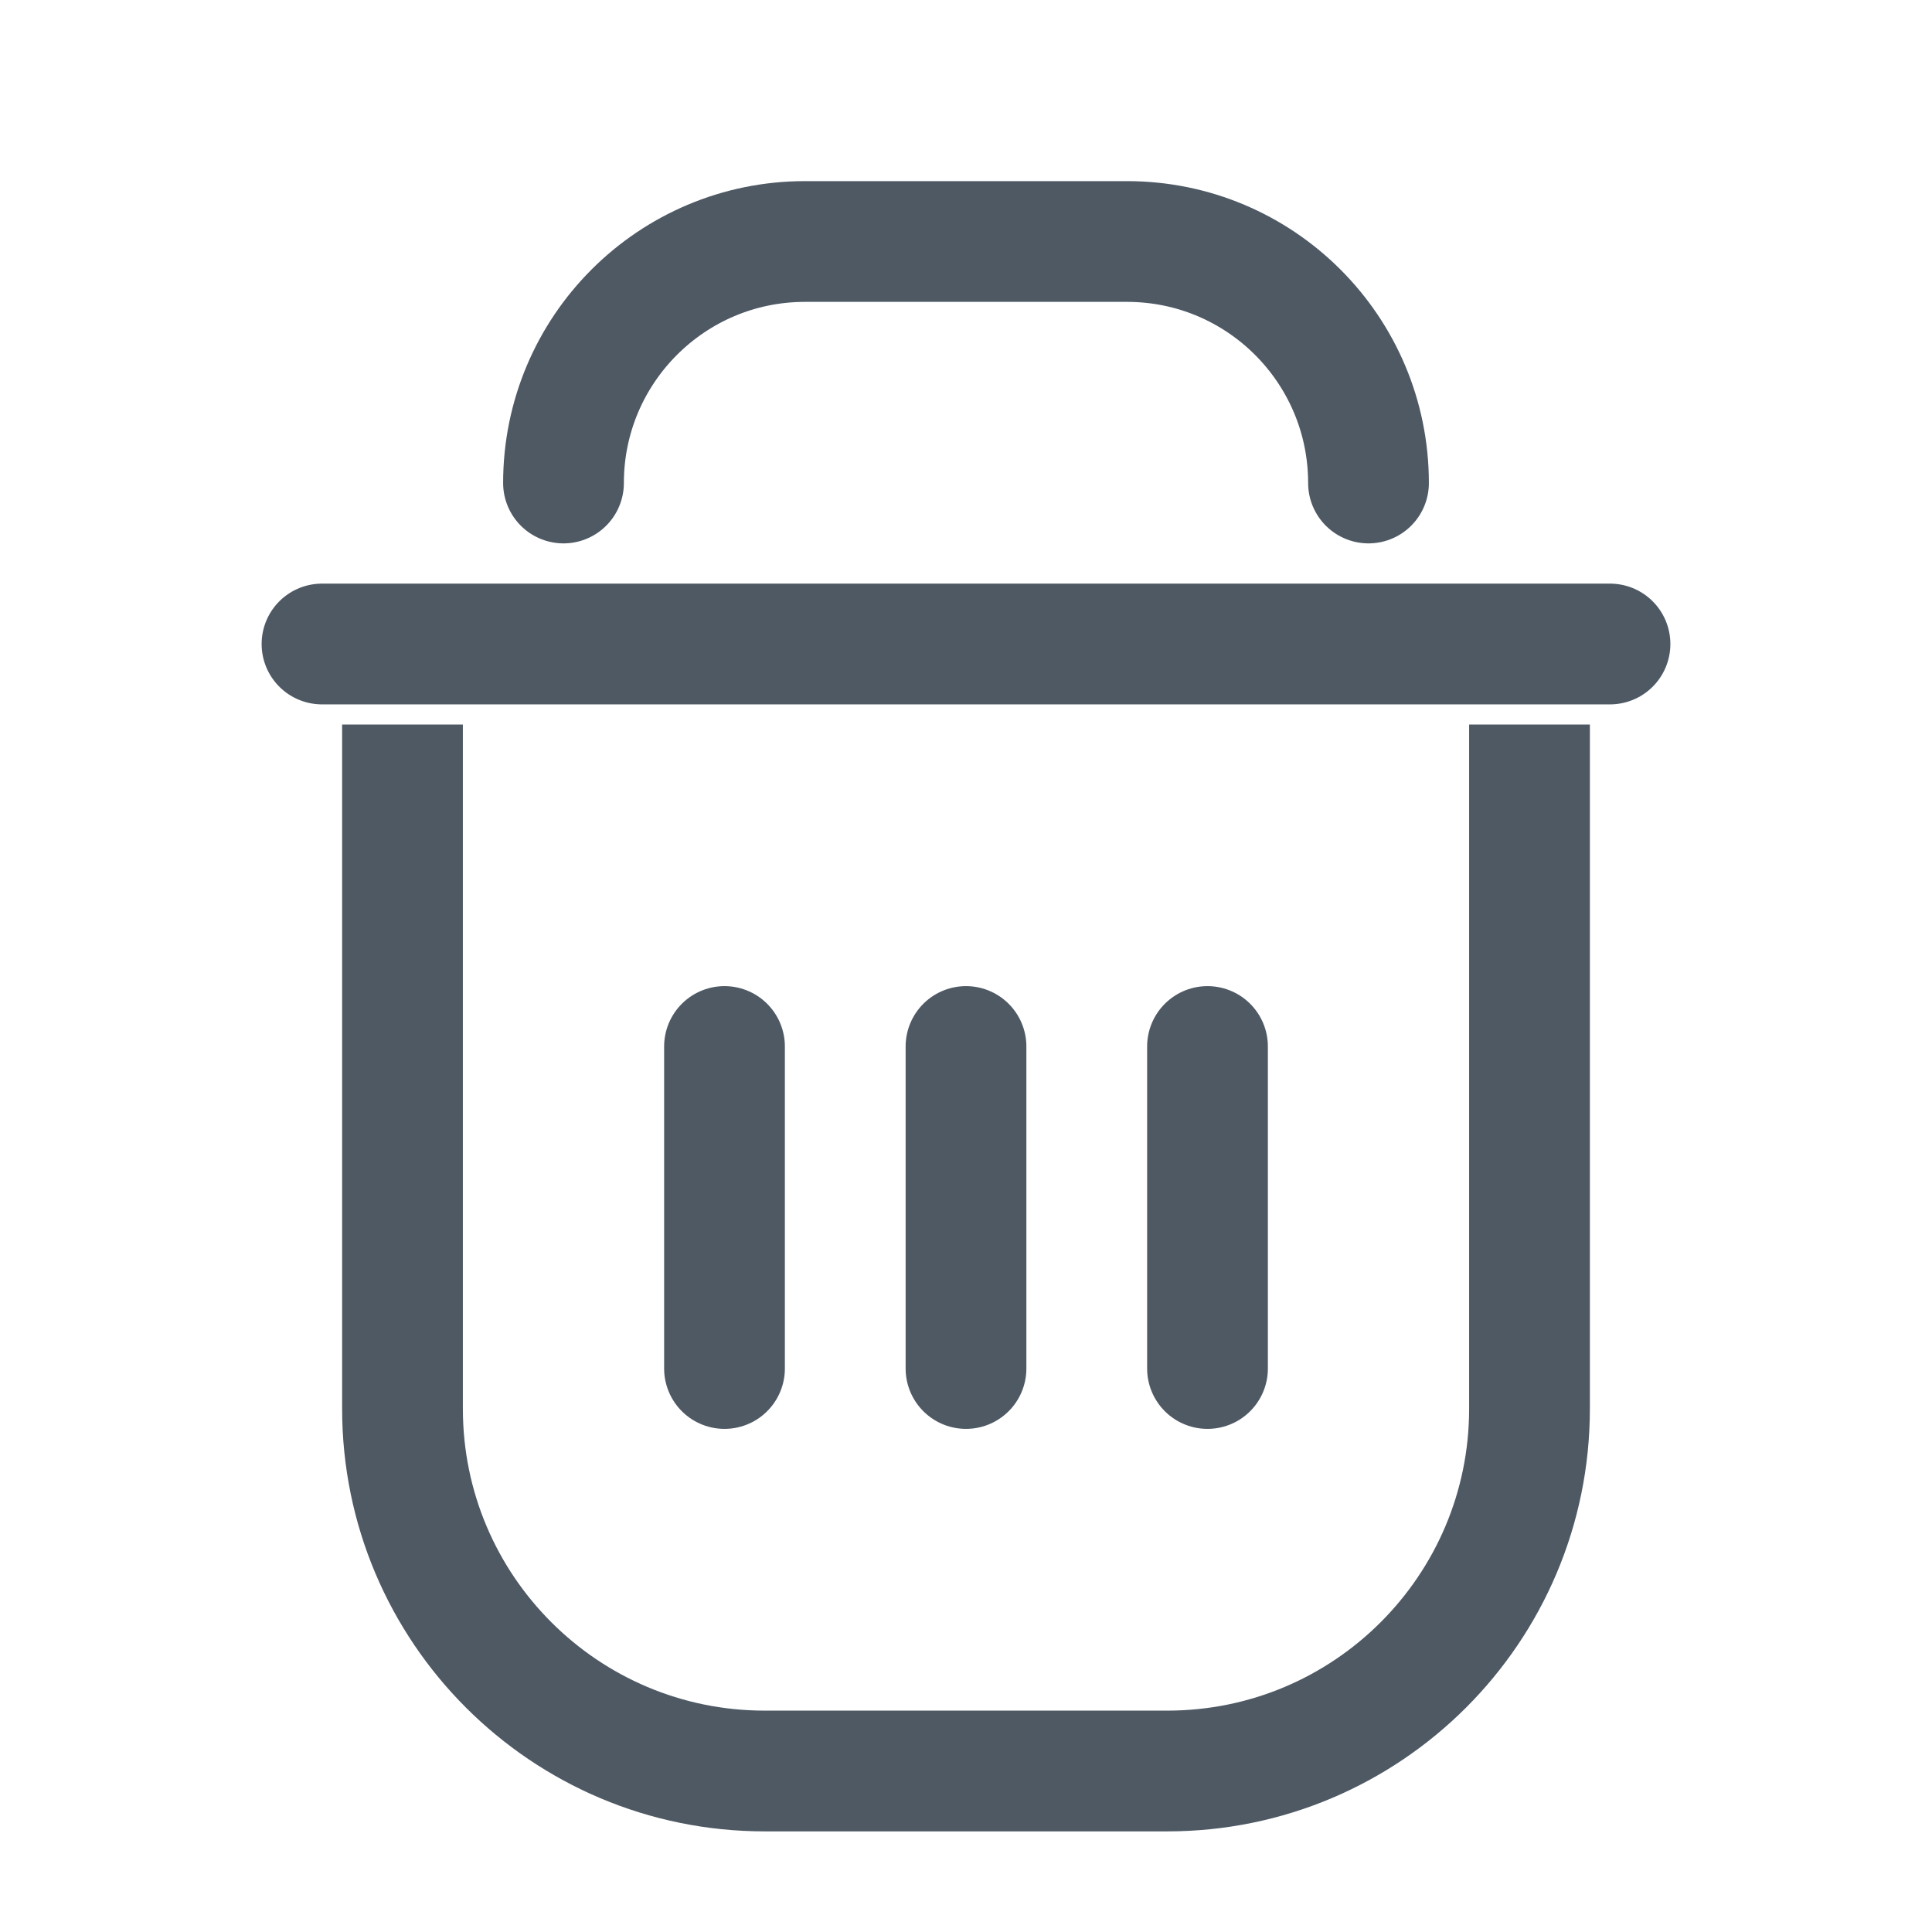 <svg width="24" height="24" viewBox="0 0 24 24" fill="none" xmlns="http://www.w3.org/2000/svg">
<path d="M5 9V17.5C5 19.985 7.015 22 9.5 22H14.5C16.985 22 19 19.985 19 17.5V9" stroke="#4E5964" stroke-width="1.5"/>
<path d="M20 8H13.12H9.947H6.773H4" stroke="#4E5964" stroke-width="1.5" stroke-linecap="round"/>
<path d="M7 6V6C7 4.343 8.343 3 10 3H14C15.657 3 17 4.343 17 6V6" stroke="#4E5964" stroke-width="1.5" stroke-linecap="round"/>
<path d="M9 17L9 13" stroke="#4E5964" stroke-width="1.5" stroke-linecap="round"/>
<path d="M15 17L15 13" stroke="#4E5964" stroke-width="1.5" stroke-linecap="round"/>
<path d="M12 17L12 13" stroke="#4E5964" stroke-width="1.5" stroke-linecap="round"/>
</svg>
